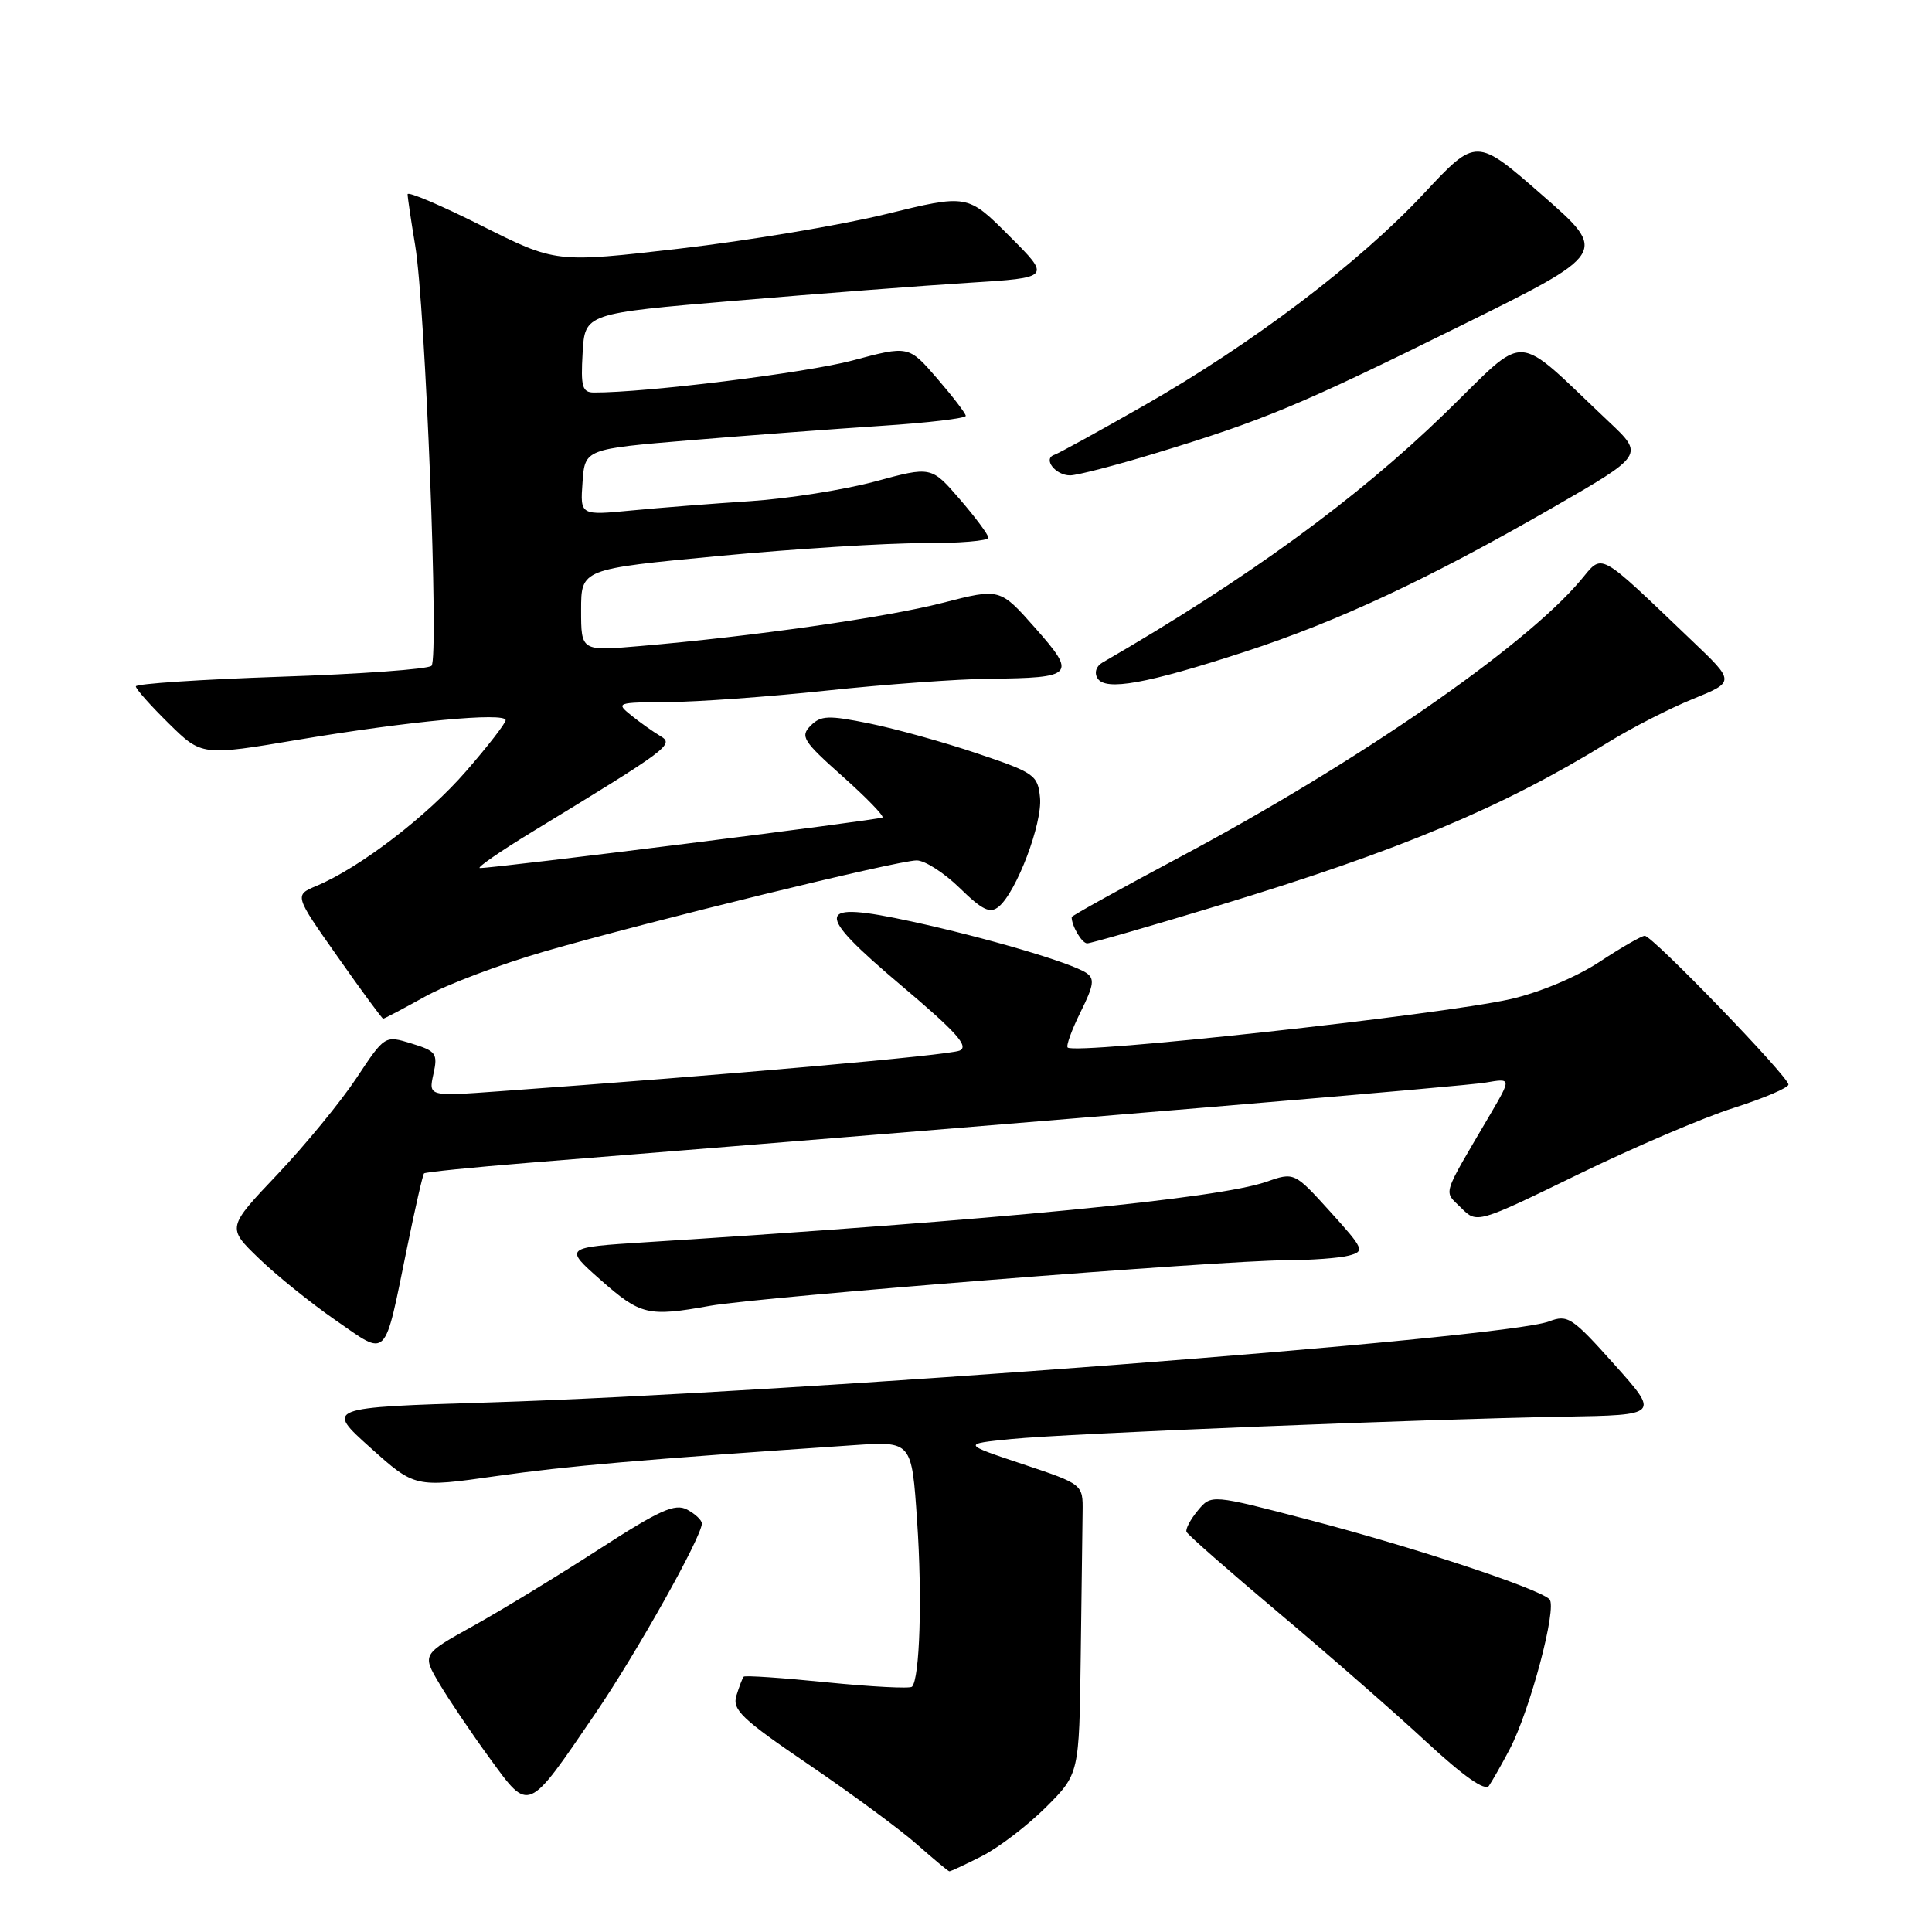 <?xml version="1.0" encoding="UTF-8" standalone="no"?>
<!DOCTYPE svg PUBLIC "-//W3C//DTD SVG 1.1//EN" "http://www.w3.org/Graphics/SVG/1.1/DTD/svg11.dtd" >
<svg xmlns="http://www.w3.org/2000/svg" xmlns:xlink="http://www.w3.org/1999/xlink" version="1.1" viewBox="0 0 256 256">
 <g >
 <path fill="currentColor"
d=" M 130.14 245.93 C 132.37 244.79 136.17 241.88 138.60 239.46 C 143.00 235.05 143.00 235.05 143.20 219.53 C 143.31 210.99 143.42 202.35 143.45 200.33 C 143.50 196.67 143.50 196.67 135.50 194.00 C 127.50 191.33 127.50 191.33 134.00 190.68 C 141.45 189.94 188.33 188.05 207.20 187.72 C 219.90 187.50 219.90 187.50 213.90 180.79 C 208.30 174.53 207.73 174.15 205.24 175.10 C 199.27 177.37 104.80 184.59 64.82 185.83 C 43.14 186.50 43.14 186.50 49.06 191.81 C 54.98 197.12 54.98 197.12 65.74 195.59 C 75.25 194.24 84.62 193.43 113.15 191.49 C 120.81 190.97 120.81 190.97 121.52 201.51 C 122.22 211.66 121.88 222.46 120.84 223.50 C 120.56 223.77 115.50 223.51 109.58 222.92 C 103.67 222.32 98.70 221.98 98.54 222.17 C 98.38 222.35 97.95 223.48 97.58 224.67 C 97.00 226.56 98.26 227.76 107.21 233.85 C 112.87 237.70 119.30 242.44 121.50 244.39 C 123.70 246.33 125.63 247.94 125.79 247.96 C 125.95 247.98 127.90 247.07 130.14 245.93 Z  M 78.85 227.10 C 84.38 218.99 93.00 203.61 93.00 201.87 C 93.00 201.43 92.12 200.60 91.05 200.03 C 89.44 199.17 87.43 200.07 79.30 205.33 C 73.91 208.81 66.45 213.36 62.71 215.44 C 55.92 219.21 55.92 219.21 58.21 223.08 C 59.47 225.21 62.48 229.67 64.90 232.99 C 70.15 240.19 69.84 240.32 78.85 227.10 Z  M 200.02 231.82 C 202.72 226.71 206.37 212.97 205.31 211.91 C 203.88 210.48 187.40 205.03 173.50 201.40 C 160.50 198.00 160.50 198.00 158.72 200.15 C 157.74 201.33 157.06 202.61 157.22 202.98 C 157.37 203.36 162.90 208.21 169.50 213.76 C 176.10 219.31 184.88 226.98 189.00 230.81 C 193.94 235.38 196.77 237.37 197.29 236.63 C 197.72 236.01 198.95 233.85 200.02 231.82 Z  M 53.94 165.32 C 55.01 160.07 56.02 155.64 56.19 155.48 C 56.36 155.31 62.58 154.68 70.00 154.08 C 145.79 147.98 194.09 143.93 196.89 143.44 C 200.27 142.86 200.27 142.86 197.45 147.68 C 190.92 158.81 191.27 157.71 193.60 160.04 C 195.70 162.14 195.70 162.14 209.10 155.62 C 216.47 152.03 225.75 148.06 229.73 146.80 C 233.70 145.53 236.97 144.14 236.98 143.71 C 237.01 142.68 218.96 124.00 217.94 124.00 C 217.52 124.00 214.81 125.56 211.93 127.46 C 208.85 129.48 203.95 131.53 200.09 132.40 C 190.80 134.49 142.44 139.77 141.47 138.80 C 141.24 138.58 142.01 136.46 143.18 134.10 C 144.96 130.51 145.08 129.66 143.90 128.89 C 141.79 127.52 130.59 124.23 120.78 122.10 C 107.95 119.32 107.72 120.69 119.42 130.58 C 126.75 136.77 128.44 138.66 127.15 139.21 C 125.72 139.83 96.42 142.42 66.14 144.60 C 56.78 145.28 56.78 145.28 57.43 142.32 C 58.03 139.60 57.80 139.27 54.53 138.27 C 50.99 137.18 50.99 137.18 47.24 142.84 C 45.18 145.95 40.48 151.68 36.79 155.58 C 30.07 162.66 30.07 162.66 34.29 166.73 C 36.60 168.97 41.18 172.66 44.47 174.94 C 51.47 179.79 50.85 180.42 53.94 165.32 Z  M 94.07 173.03 C 100.65 171.85 161.82 167.01 170.39 166.99 C 173.75 166.98 177.51 166.70 178.74 166.37 C 180.87 165.80 180.75 165.52 176.24 160.53 C 171.50 155.30 171.50 155.30 167.74 156.61 C 161.41 158.81 132.42 161.64 85.60 164.60 C 74.71 165.29 74.71 165.29 79.60 169.61 C 84.89 174.27 85.86 174.50 94.07 173.03 Z  M 56.27 132.08 C 59.14 130.47 66.30 127.77 72.17 126.07 C 85.94 122.09 118.92 114.02 121.46 114.01 C 122.53 114.00 125.10 115.65 127.16 117.66 C 130.19 120.62 131.19 121.09 132.35 120.13 C 134.70 118.17 138.14 109.09 137.81 105.70 C 137.52 102.70 137.08 102.39 129.50 99.84 C 125.10 98.35 118.68 96.57 115.24 95.87 C 109.77 94.76 108.78 94.79 107.42 96.15 C 106.00 97.57 106.40 98.20 111.61 102.84 C 114.78 105.66 117.17 108.13 116.93 108.32 C 116.53 108.65 65.55 115.05 63.59 115.02 C 63.09 115.01 66.24 112.83 70.59 110.18 C 88.71 99.14 89.38 98.64 87.50 97.53 C 86.54 96.96 84.80 95.73 83.63 94.78 C 81.57 93.12 81.72 93.07 88.50 93.03 C 92.35 93.01 101.80 92.33 109.50 91.51 C 117.20 90.69 126.88 89.98 131.00 89.94 C 142.37 89.82 142.69 89.46 137.17 83.21 C 132.50 77.93 132.50 77.93 124.94 79.87 C 117.47 81.80 99.75 84.33 84.75 85.61 C 77.00 86.28 77.00 86.28 77.00 80.84 C 77.00 75.40 77.00 75.40 95.25 73.67 C 105.29 72.72 117.44 71.96 122.25 71.97 C 127.06 71.99 130.99 71.66 130.97 71.25 C 130.95 70.84 129.24 68.54 127.17 66.14 C 123.40 61.78 123.40 61.78 115.95 63.80 C 111.85 64.90 104.45 66.07 99.50 66.40 C 94.55 66.72 87.43 67.28 83.69 67.64 C 76.87 68.30 76.87 68.30 77.19 63.90 C 77.50 59.50 77.50 59.50 91.50 58.33 C 99.20 57.69 110.56 56.84 116.75 56.43 C 122.94 56.03 127.99 55.43 127.97 55.10 C 127.95 54.77 126.24 52.54 124.17 50.14 C 120.40 45.78 120.40 45.78 112.95 47.77 C 106.79 49.41 85.54 52.04 78.70 52.01 C 77.15 52.00 76.94 51.25 77.20 46.77 C 77.50 41.53 77.50 41.53 97.50 39.84 C 108.50 38.91 122.40 37.84 128.38 37.47 C 139.27 36.79 139.27 36.79 133.73 31.26 C 128.20 25.72 128.20 25.72 117.35 28.38 C 111.38 29.84 99.11 31.89 90.07 32.94 C 73.64 34.84 73.64 34.84 63.82 29.91 C 58.42 27.20 54.00 25.32 54.01 25.74 C 54.01 26.16 54.46 29.20 55.01 32.50 C 56.38 40.68 58.18 87.22 57.18 88.22 C 56.73 88.67 47.73 89.32 37.18 89.67 C 26.63 90.03 18.00 90.60 18.00 90.95 C 18.00 91.30 19.97 93.51 22.37 95.87 C 26.74 100.17 26.74 100.17 39.62 98.00 C 54.17 95.56 67.00 94.35 67.00 95.43 C 67.00 95.83 64.64 98.88 61.75 102.20 C 56.57 108.17 47.72 114.95 41.95 117.38 C 38.99 118.62 38.99 118.62 44.75 126.79 C 47.91 131.29 50.62 134.97 50.77 134.98 C 50.91 134.99 53.39 133.68 56.27 132.08 Z  M 161.51 119.97 C 185.47 112.70 199.08 107.00 213.11 98.35 C 216.19 96.45 221.23 93.87 224.31 92.62 C 229.91 90.34 229.91 90.34 224.20 84.90 C 211.50 72.78 212.46 73.30 209.44 76.89 C 202.00 85.73 179.75 101.10 156.41 113.53 C 148.49 117.75 142.00 121.35 142.00 121.52 C 142.00 122.70 143.36 125.00 144.06 125.00 C 144.53 125.00 152.38 122.74 161.51 119.97 Z  M 164.90 86.38 C 177.36 82.31 189.27 76.74 205.68 67.30 C 217.86 60.29 217.86 60.29 213.18 55.88 C 200.28 43.73 202.70 43.86 191.45 54.78 C 179.74 66.15 165.22 76.72 146.07 87.80 C 145.24 88.28 144.97 89.15 145.43 89.88 C 146.48 91.59 151.92 90.61 164.90 86.38 Z  M 153.00 60.09 C 167.47 55.69 172.13 53.75 193.43 43.22 C 213.11 33.50 213.11 33.50 204.36 25.86 C 195.61 18.21 195.61 18.21 188.69 25.62 C 180.13 34.80 165.95 45.54 151.65 53.70 C 145.66 57.12 140.29 60.07 139.70 60.27 C 138.14 60.79 139.85 63.00 141.81 62.99 C 142.74 62.98 147.78 61.68 153.00 60.09 Z "/>
</g>
</svg>